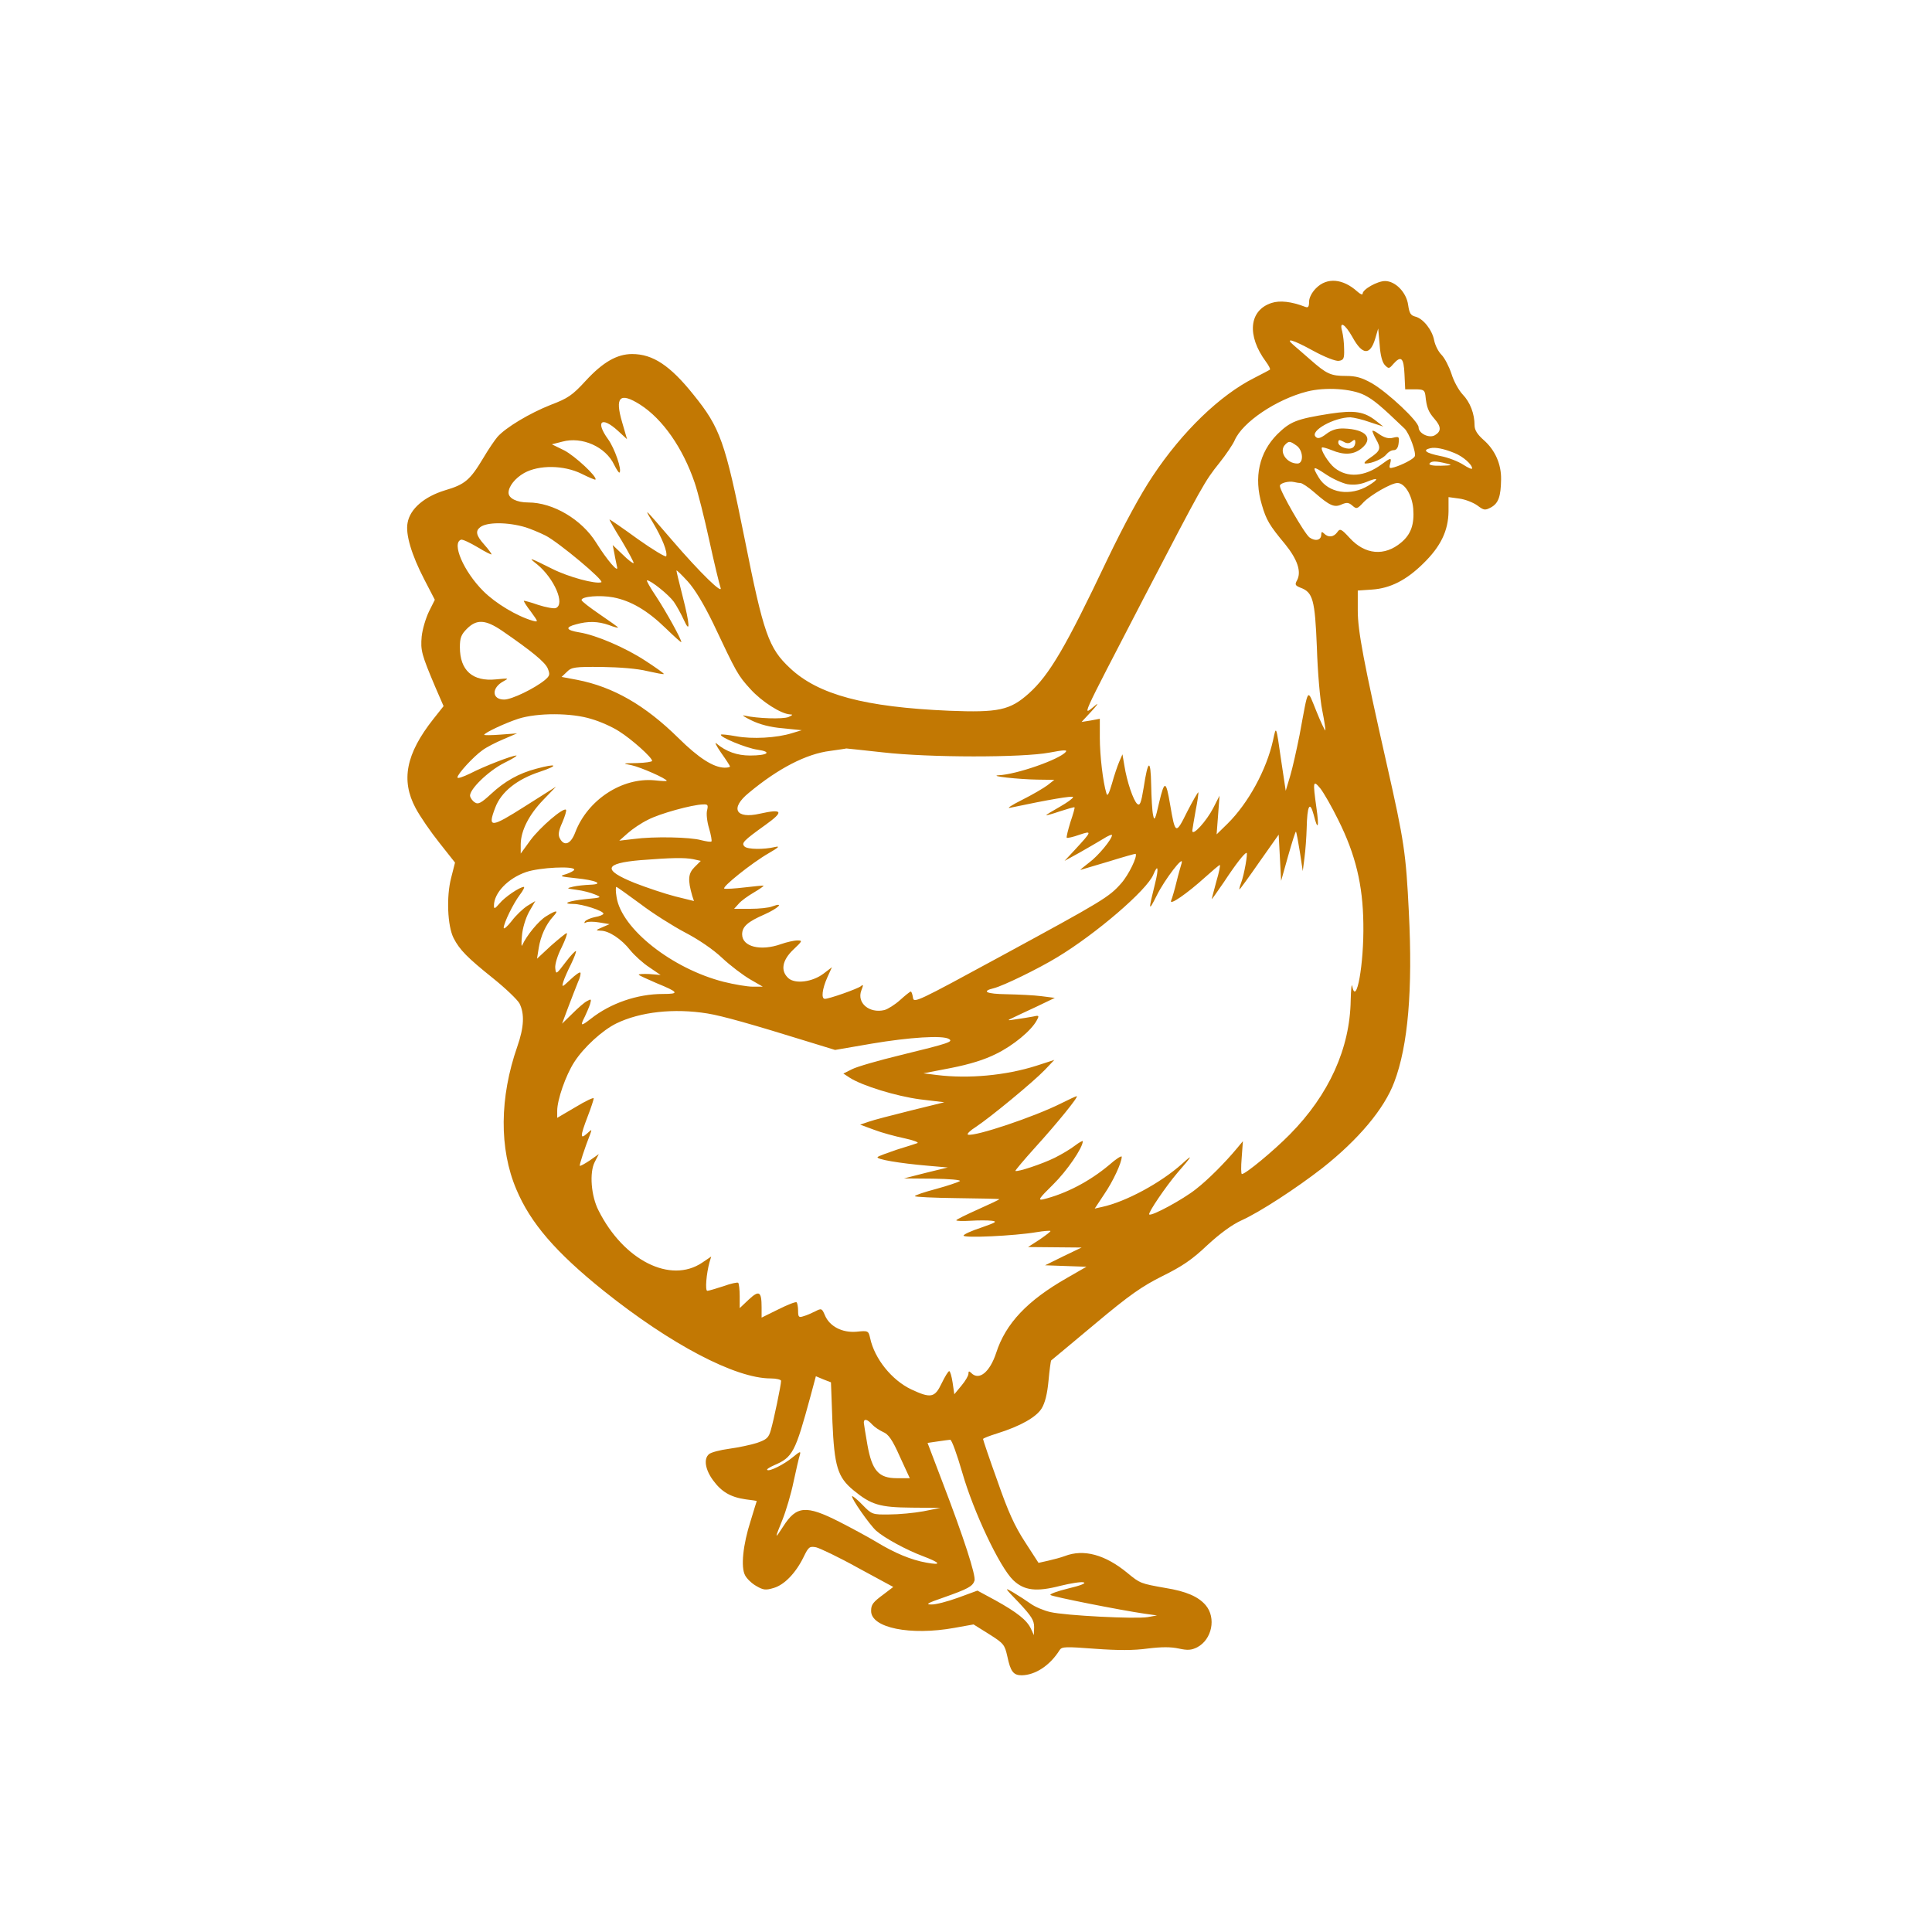 <?xml version="1.0" standalone="no"?>
<!DOCTYPE svg PUBLIC "-//W3C//DTD SVG 20010904//EN"
 "http://www.w3.org/TR/2001/REC-SVG-20010904/DTD/svg10.dtd">
<svg version="1.0" xmlns="http://www.w3.org/2000/svg"
 width="64" height='64' viewBox="0 0 794 741"
 preserveAspectRatio="xMidYMid meet">
<g transform="translate(0,741) scale(0.1,-0.1)"
fill="#c27803" stroke="none">

<path d="M5409 6491 c-18 -18 -29 -40 -29 -56 0 -21 -4 -26 -16 -21 -57 22
-104 27 -138 16 -93 -30 -103 -134 -23 -242 11 -15 19 -30 16 -32 -2 -2 -31
-17 -64 -34 -141 -71 -296 -220 -418 -404 -49 -73 -118 -200 -187 -344 -169
-356 -237 -473 -322 -549 -77 -69 -125 -79 -327 -71 -348 15 -538 66 -654 175
-88 82 -109 141 -187 533 -80 398 -100 455 -210 591 -96 120 -167 167 -252
167 -62 0 -120 -33 -191 -110 -55 -60 -73 -72 -144 -99 -86 -34 -185 -93 -219
-132 -11 -13 -37 -51 -57 -85 -55 -92 -76 -110 -158 -134 -85 -26 -144 -76
-154 -134 -9 -46 16 -131 69 -233 l43 -83 -24 -48 c-13 -27 -27 -73 -30 -103
-5 -57 -1 -73 57 -210 l33 -76 -42 -53 c-113 -143 -134 -252 -73 -366 18 -34
62 -98 98 -143 l64 -81 -16 -63 c-20 -77 -15 -197 10 -247 25 -49 57 -81 163
-166 51 -41 99 -87 108 -103 21 -42 19 -97 -9 -177 -73 -209 -75 -420 -4 -587
58 -138 161 -258 359 -417 275 -220 541 -360 686 -360 24 0 43 -5 43 -10 0
-17 -30 -161 -42 -202 -9 -32 -17 -39 -57 -53 -25 -8 -77 -19 -114 -24 -38 -5
-75 -15 -83 -22 -23 -19 -16 -63 16 -107 35 -48 72 -70 135 -79 25 -3 45 -6
45 -7 0 0 -12 -37 -25 -81 -32 -99 -41 -191 -23 -224 7 -14 28 -34 46 -44 29
-17 39 -18 72 -8 44 13 91 62 123 128 20 41 24 44 51 39 16 -4 94 -41 173 -85
l144 -78 -38 -29 c-46 -34 -53 -43 -53 -70 0 -69 161 -102 343 -69 l78 14 64
-40 c60 -38 64 -43 75 -92 13 -62 25 -77 59 -77 56 1 116 40 156 104 9 14 25
14 145 5 96 -7 159 -7 217 1 57 7 95 7 127 0 37 -8 52 -7 76 5 61 32 79 121
35 173 -30 35 -79 57 -166 71 -102 18 -104 19 -155 61 -92 76 -180 100 -258
70 -16 -6 -46 -14 -68 -19 l-40 -9 -55 85 c-43 66 -70 125 -114 252 -33 91
-59 169 -59 172 0 3 26 13 58 23 96 30 161 67 183 103 14 23 23 60 28 113 4
43 9 81 11 84 3 2 84 70 180 150 143 120 194 155 278 197 79 39 121 67 183
126 52 48 102 85 142 103 75 34 224 131 332 215 148 117 254 243 295 353 57
150 76 380 60 697 -12 244 -19 292 -91 610 -94 416 -119 546 -119 631 l0 82
58 4 c76 5 142 39 211 107 72 70 103 135 104 214 l0 59 44 -6 c24 -3 57 -16
74 -28 28 -21 32 -21 57 -8 30 17 40 44 41 115 1 63 -25 121 -72 162 -26 23
-37 41 -37 60 0 47 -18 95 -49 127 -16 17 -37 55 -46 85 -10 30 -28 65 -41 78
-13 13 -26 39 -30 59 -8 43 -45 90 -78 98 -19 5 -24 14 -29 48 -7 51 -52 98
-95 98 -31 0 -92 -34 -92 -52 0 -6 -10 -2 -22 9 -59 53 -124 59 -169 14z m149
-201 c41 -75 73 -77 94 -6 l12 41 6 -67 c3 -44 11 -73 22 -84 15 -15 17 -15
34 5 32 36 43 26 46 -41 l3 -63 40 0 c35 0 40 -3 43 -25 5 -50 12 -67 37 -96
28 -32 29 -51 3 -67 -23 -15 -68 6 -68 32 0 24 -125 142 -192 181 -41 23 -65
30 -106 30 -63 0 -80 8 -147 67 -27 24 -58 50 -68 59 -39 33 -5 24 77 -21 49
-27 95 -45 108 -43 20 3 23 9 22 48 0 25 -4 57 -8 73 -13 45 11 32 42 -23z
m50 -239 c37 -19 65 -42 164 -137 20 -19 50 -102 42 -115 -6 -11 -50 -34 -83
-44 -21 -6 -23 -5 -18 14 7 27 3 26 -36 -3 -68 -50 -139 -56 -192 -14 -25 20
-60 76 -52 84 2 2 20 -3 40 -11 50 -21 89 -19 121 6 53 42 21 80 -71 83 -29 1
-51 -6 -73 -23 -24 -18 -35 -20 -43 -11 -25 24 76 80 143 80 14 -1 50 -9 80
-20 l55 -18 -28 22 c-50 40 -89 46 -190 31 -139 -22 -164 -32 -218 -85 -74
-75 -97 -176 -63 -290 18 -62 31 -84 96 -162 50 -62 67 -112 49 -147 -10 -18
-9 -22 13 -31 52 -19 60 -49 68 -245 3 -99 13 -216 22 -259 9 -44 14 -81 13
-83 -2 -1 -19 34 -37 79 -39 95 -31 107 -69 -97 -12 -60 -29 -137 -39 -170
l-18 -60 -18 120 c-22 153 -21 149 -34 88 -27 -122 -102 -259 -187 -343 l-45
-44 6 79 6 80 -26 -51 c-28 -54 -86 -118 -86 -93 1 8 7 46 14 84 8 39 12 72
11 74 -2 1 -23 -35 -46 -80 -47 -95 -49 -94 -70 29 -17 100 -23 102 -45 10
-16 -72 -20 -79 -25 -53 -4 17 -7 73 -8 125 -2 109 -13 105 -31 -13 -10 -61
-15 -75 -26 -66 -16 13 -43 93 -53 157 l-8 47 -13 -30 c-7 -16 -21 -57 -30
-90 -13 -44 -19 -55 -23 -40 -14 45 -27 155 -27 228 l0 78 -37 -7 -38 -6 40
43 c22 24 31 36 20 28 -59 -47 -76 -86 197 441 242 465 249 477 309 552 28 35
56 77 63 93 32 75 172 169 298 201 75 19 183 12 236 -15z m-2977 -39 c92 -59
175 -177 224 -321 13 -38 40 -145 60 -237 20 -92 41 -179 46 -193 13 -34 -82
58 -199 194 -119 138 -117 137 -78 71 37 -62 60 -119 54 -137 -2 -5 -54 26
-116 70 -62 45 -114 81 -117 81 -2 0 20 -39 50 -87 29 -49 51 -90 49 -92 -2
-3 -23 13 -45 35 l-41 39 7 -35 c3 -19 9 -44 11 -55 7 -28 -41 28 -86 100 -59
95 -177 165 -279 165 -47 0 -81 17 -81 40 0 26 27 60 64 81 61 34 163 33 236
-3 30 -15 56 -26 57 -24 10 10 -85 98 -128 120 l-51 25 43 11 c81 22 178 -21
213 -95 10 -20 20 -35 22 -32 11 10 -20 100 -47 137 -53 73 -27 96 40 35 l38
-35 -20 69 c-31 105 -10 126 74 73z m2925 -151 c11 9 14 8 14 -4 0 -9 -5 -19
-11 -22 -17 -11 -59 4 -59 21 0 12 4 13 21 4 15 -9 24 -8 35 1z m-228 -17 c28
-19 31 -74 4 -74 -45 0 -78 50 -50 78 15 15 19 15 46 -4z m650 -31 c35 -14 72
-47 72 -63 0 -5 -16 2 -36 15 -20 13 -62 30 -95 36 -59 12 -75 24 -41 32 21 5
56 -2 100 -20z m-33 -43 c26 -6 22 -8 -23 -9 -33 -1 -51 3 -47 9 7 11 26 11
70 0z m-407 -85 c27 -4 52 -1 77 9 50 21 55 14 10 -14 -75 -46 -166 -32 -205
32 -29 48 -25 50 30 13 27 -18 67 -36 88 -40z m-194 5 c7 0 33 -17 57 -38 64
-56 83 -64 113 -50 21 9 29 8 44 -5 17 -15 20 -14 46 14 29 30 114 79 139 79
30 0 60 -49 65 -105 5 -65 -9 -106 -50 -140 -68 -57 -148 -50 -211 19 -35 38
-40 40 -51 24 -15 -21 -37 -23 -54 -6 -9 9 -12 8 -12 -4 0 -23 -24 -29 -48
-12 -20 14 -122 191 -122 212 0 12 37 21 58 16 8 -2 19 -4 26 -4z m-3184 -182
c19 -6 56 -21 82 -34 53 -27 245 -187 229 -192 -24 -8 -133 21 -201 55 -98 49
-101 49 -63 19 71 -58 117 -165 77 -180 -8 -3 -41 3 -72 13 -31 11 -58 18 -59
17 -2 -1 11 -22 29 -45 31 -43 31 -43 7 -37 -65 19 -152 71 -203 122 -81 81
-131 198 -91 211 6 2 36 -12 68 -31 31 -19 57 -32 57 -29 0 3 -13 21 -30 40
-33 37 -37 55 -17 71 27 22 113 22 187 0z m772 -397 c95 -201 100 -211 152
-268 47 -52 126 -102 163 -104 13 0 11 -3 -7 -11 -24 -9 -126 -6 -180 6 -14 4
-2 -5 27 -19 34 -17 79 -29 130 -33 l78 -8 -40 -12 c-63 -20 -164 -25 -229
-13 -33 6 -61 9 -63 7 -9 -9 105 -56 150 -62 62 -9 43 -24 -31 -24 -52 0 -98
16 -137 49 -10 9 -2 -8 18 -37 20 -28 37 -54 37 -57 0 -3 -10 -5 -22 -5 -46 1
-106 39 -190 122 -136 134 -267 210 -416 239 l-64 12 22 21 c19 19 31 21 143
20 73 -1 148 -7 187 -17 36 -8 66 -14 68 -12 2 2 -32 26 -75 54 -82 54 -203
106 -272 117 -55 9 -60 21 -14 33 50 14 90 13 136 -3 20 -8 37 -12 37 -10 0 2
-34 26 -75 54 -41 28 -75 54 -75 59 0 15 76 21 130 11 73 -14 141 -54 216
-127 35 -34 64 -60 64 -57 0 13 -63 126 -103 187 -25 37 -42 67 -38 67 16 0
89 -59 110 -88 12 -17 30 -50 41 -74 27 -60 26 -23 -5 98 -14 54 -25 101 -25
104 1 3 21 -17 46 -44 30 -33 66 -93 106 -175z m-869 -28 c122 -84 177 -129
188 -155 10 -25 9 -30 -12 -48 -43 -35 -136 -80 -167 -80 -51 0 -53 48 -3 75
24 13 22 13 -30 8 -97 -10 -149 37 -149 132 0 38 5 52 29 76 40 40 76 38 144
-8z m368 -363 c35 -10 87 -33 114 -51 51 -32 135 -107 135 -121 0 -4 -28 -8
-62 -9 -61 -1 -62 -1 -22 -9 37 -8 144 -55 144 -64 0 -2 -22 -1 -49 2 -134 13
-276 -80 -327 -214 -18 -48 -45 -59 -63 -25 -8 14 -6 31 10 66 11 26 18 49 15
52 -10 11 -106 -71 -146 -125 l-40 -55 0 39 c1 56 34 121 93 182 l52 54 -128
-81 c-140 -89 -154 -90 -122 -6 24 65 89 117 183 148 81 27 72 36 -13 13 -73
-19 -131 -52 -187 -104 -40 -37 -53 -44 -66 -35 -9 5 -18 17 -20 26 -5 26 75
104 141 137 33 16 55 30 49 30 -18 0 -132 -44 -190 -74 -29 -14 -52 -22 -52
-16 0 14 66 86 103 112 16 12 55 32 86 45 l56 24 -67 -5 c-38 -3 -68 -3 -68
-1 0 8 85 48 140 66 78 25 219 25 301 -1z m1197 -137 c192 -22 573 -22 685 -1
58 11 75 12 67 3 -25 -31 -203 -93 -275 -96 -46 -3 81 -17 159 -18 l69 -1 -28
-22 c-16 -12 -62 -39 -104 -60 -42 -21 -65 -36 -51 -33 161 34 260 51 260 44
0 -5 -25 -23 -55 -40 -30 -17 -55 -32 -55 -34 0 -2 25 5 57 16 31 10 58 18 59
16 2 -1 -6 -29 -17 -61 -10 -33 -17 -61 -15 -64 3 -2 26 3 51 12 54 18 54 16
-19 -63 l-41 -44 60 33 c33 19 77 44 98 57 20 13 37 20 37 16 0 -17 -57 -86
-94 -113 -22 -17 -38 -30 -35 -30 2 1 54 16 114 34 61 19 111 33 112 32 9 -9
-28 -86 -59 -121 -50 -57 -75 -72 -493 -299 -346 -188 -360 -195 -363 -171 -2
14 -6 25 -9 25 -3 0 -23 -16 -44 -35 -21 -19 -50 -37 -64 -41 -62 -15 -115 29
-95 81 9 22 8 26 -2 17 -14 -11 -130 -52 -148 -52 -16 0 -11 41 10 88 l19 42
-34 -26 c-46 -35 -117 -44 -145 -19 -33 30 -26 73 20 117 38 36 39 38 17 38
-14 0 -44 -7 -67 -15 -84 -30 -160 -11 -160 40 0 32 23 52 92 82 56 25 84 52
32 33 -14 -6 -55 -10 -91 -10 l-66 0 19 21 c10 12 38 32 62 46 24 14 42 27 40
28 -2 1 -36 -2 -77 -7 -41 -5 -79 -7 -84 -5 -14 4 113 106 183 146 40 23 47
30 25 25 -46 -11 -113 -10 -125 2 -14 14 -6 23 86 89 77 55 71 67 -23 46 -100
-23 -124 22 -45 86 120 100 236 160 334 172 34 5 64 9 66 10 1 0 69 -7 150
-16z m1872 -278 c71 -142 101 -267 103 -425 3 -167 -29 -344 -46 -257 -2 12
-5 -14 -6 -59 -3 -197 -89 -388 -250 -551 -67 -68 -182 -163 -197 -163 -4 0
-4 30 -1 67 l5 68 -25 -30 c-50 -60 -119 -129 -168 -167 -51 -41 -183 -113
-192 -104 -6 6 69 116 115 170 63 72 68 82 20 38 -87 -78 -231 -156 -328 -177
l-31 -7 39 59 c37 54 72 130 72 154 0 6 -24 -9 -52 -34 -80 -67 -177 -118
-271 -141 -23 -5 -17 4 41 61 57 56 122 151 122 178 0 3 -15 -5 -32 -18 -18
-14 -55 -36 -83 -50 -50 -25 -155 -60 -162 -54 -1 2 35 45 81 96 90 99 181
211 171 211 -3 0 -31 -13 -63 -29 -111 -56 -356 -138 -384 -129 -6 2 9 17 33
32 59 39 235 184 283 234 l39 41 -74 -24 c-126 -40 -278 -54 -409 -38 l-55 7
114 22 c76 15 138 34 185 58 70 34 145 96 167 138 11 20 9 21 -17 15 -16 -3
-47 -8 -69 -11 -36 -6 -37 -5 -15 5 14 7 59 28 100 47 l75 36 -55 7 c-30 4
-95 7 -143 8 -84 1 -106 12 -52 25 39 10 181 79 260 127 159 96 369 276 395
340 19 46 23 27 7 -37 -28 -113 -28 -119 7 -49 32 65 114 172 102 132 -3 -10
-13 -44 -21 -77 -8 -33 -18 -67 -22 -76 -9 -23 66 29 140 96 30 27 57 50 60
50 3 0 -3 -30 -14 -67 -10 -38 -19 -70 -19 -73 0 -2 22 29 50 70 50 76 85 120
93 120 6 0 -10 -91 -22 -122 -6 -16 -9 -28 -7 -28 2 0 39 51 82 113 l79 112 5
-95 5 -95 29 103 c16 56 30 101 32 99 2 -2 9 -39 16 -83 l12 -79 7 55 c4 30 8
84 9 120 2 95 13 116 29 56 17 -68 23 -52 11 30 -15 108 -14 115 16 79 13 -16
47 -75 74 -130z m-2594 40 c-4 -14 0 -48 8 -74 8 -27 12 -51 10 -54 -3 -3 -22
0 -42 5 -45 13 -196 16 -277 5 l-60 -7 35 31 c19 17 56 42 83 55 47 25 181 62
226 63 20 1 22 -2 17 -24z m-57 -201 l31 -7 -26 -26 c-26 -26 -28 -52 -9 -118
l7 -21 -77 19 c-43 11 -117 36 -166 55 -134 54 -127 81 23 94 128 10 180 11
217 4z m-489 -43 c0 -4 -15 -12 -32 -18 -31 -9 -28 -10 37 -17 84 -8 121 -25
60 -27 -22 -1 -53 -4 -70 -8 -29 -7 -28 -7 15 -13 25 -3 59 -12 75 -19 29 -12
29 -13 -37 -19 -70 -7 -104 -20 -51 -20 35 0 123 -28 123 -40 0 -4 -16 -11
-35 -14 -19 -4 -37 -12 -41 -18 -4 -7 -3 -8 5 -4 6 4 31 4 54 0 l42 -7 -30
-13 c-28 -12 -28 -13 -6 -14 33 0 85 -34 121 -80 17 -21 52 -53 78 -70 l47
-32 -47 4 c-25 1 -44 0 -43 -3 2 -3 35 -18 72 -34 93 -38 97 -45 27 -45 -105
0 -215 -38 -296 -102 -41 -32 -45 -31 -24 10 7 15 17 38 21 50 6 21 5 23 -12
13 -11 -5 -38 -29 -61 -52 l-42 -41 25 67 c14 37 32 83 40 103 9 19 13 37 10
40 -3 3 -21 -10 -41 -29 -34 -32 -36 -33 -29 -9 4 14 19 47 32 73 13 27 22 51
20 53 -2 3 -22 -18 -43 -46 -38 -50 -39 -51 -42 -24 -2 15 9 52 26 85 16 33
25 59 21 59 -4 0 -33 -24 -65 -52 l-57 -53 7 44 c8 49 29 96 59 129 26 28 14
28 -29 1 -31 -19 -80 -79 -98 -119 -3 -8 -4 9 -1 38 2 31 15 73 29 99 l26 45
-33 -20 c-17 -11 -47 -39 -64 -62 -18 -23 -33 -36 -33 -28 1 21 39 99 66 135
14 18 21 33 17 33 -17 0 -79 -42 -100 -68 -19 -22 -23 -24 -23 -9 0 52 57 112
132 138 55 19 198 26 198 10z m272 -141 c51 -39 134 -91 183 -117 54 -28 115
-69 153 -105 34 -32 86 -71 115 -88 l52 -30 -41 0 c-22 0 -76 9 -120 20 -212
54 -420 218 -440 348 -4 23 -4 42 -1 42 3 0 47 -32 99 -70z m275 -450 c62 -10
185 -45 411 -115 l114 -35 151 26 c154 26 292 35 317 19 18 -11 3 -17 -198
-66 -91 -22 -181 -48 -200 -58 l-36 -18 26 -17 c51 -33 191 -76 289 -89 l100
-12 -138 -34 c-76 -19 -154 -39 -173 -46 l-35 -12 57 -21 c31 -12 87 -27 125
-35 37 -8 61 -17 53 -20 -8 -3 -46 -15 -85 -27 -38 -13 -74 -26 -78 -30 -10
-9 90 -26 208 -36 l80 -7 -90 -22 -90 -23 120 -1 c67 -1 115 -5 110 -10 -6 -4
-49 -19 -97 -32 -49 -13 -88 -26 -88 -30 0 -3 78 -7 172 -8 95 -1 174 -3 175
-4 1 -2 -38 -20 -87 -42 -49 -22 -90 -42 -90 -45 0 -3 26 -4 58 -2 33 2 72 2
88 0 24 -3 17 -7 -43 -28 -40 -13 -73 -28 -73 -33 0 -11 210 -1 299 14 30 5
56 7 58 5 2 -2 -18 -17 -44 -35 l-48 -31 110 -1 110 -1 -75 -36 -75 -37 85 -3
85 -3 -80 -46 c-163 -93 -252 -187 -291 -308 -26 -79 -70 -115 -102 -83 -9 9
-12 9 -12 -3 0 -8 -13 -30 -29 -49 l-29 -35 -7 48 c-4 26 -10 47 -14 47 -4 0
-18 -23 -31 -50 -28 -59 -44 -63 -125 -25 -80 38 -151 126 -169 211 -7 30 -8
31 -56 26 -59 -5 -111 22 -130 68 -12 28 -14 29 -39 16 -14 -7 -36 -17 -48
-20 -20 -7 -23 -4 -23 22 0 16 -3 31 -6 35 -4 3 -37 -10 -75 -29 l-69 -34 0
42 c0 66 -10 72 -53 32 l-37 -35 0 49 c0 27 -3 51 -6 55 -3 3 -31 -3 -61 -14
-31 -10 -61 -19 -66 -19 -10 0 -4 71 9 118 l7 23 -37 -25 c-130 -88 -323 9
-426 214 -31 60 -38 156 -16 199 l17 33 -37 -26 c-21 -14 -39 -24 -41 -22 -3
2 20 73 43 131 7 20 7 20 -14 1 -28 -25 -28 -11 3 70 14 36 25 70 25 75 0 5
-34 -11 -75 -36 l-75 -44 0 29 c0 45 35 146 70 200 39 61 116 131 173 159 99
48 237 63 374 41z m514 -1678 c8 -183 21 -228 87 -282 72 -59 107 -70 238 -71
l119 -1 -70 -14 c-38 -7 -102 -13 -140 -13 -70 -1 -72 0 -110 39 -21 22 -41
38 -43 36 -6 -6 72 -118 99 -142 34 -30 124 -79 191 -104 74 -28 80 -39 15
-27 -62 11 -130 39 -207 86 -30 18 -98 55 -151 82 -136 69 -176 66 -230 -19
-36 -56 -36 -53 -3 28 14 35 35 105 45 154 11 50 22 100 26 111 5 17 1 16 -28
-8 -37 -31 -98 -61 -106 -53 -3 3 10 11 28 19 77 33 87 52 150 284 l22 82 31
-13 31 -12 6 -162z m163 -11 c10 -11 30 -24 45 -31 22 -9 38 -31 69 -101 l41
-89 -53 0 c-75 0 -102 31 -121 136 -8 44 -14 85 -15 92 0 18 14 15 34 -7z
m371 -199 c46 -160 153 -387 209 -441 45 -43 95 -49 195 -23 41 10 84 17 94
14 13 -3 -11 -13 -62 -25 -45 -11 -78 -23 -74 -27 8 -7 285 -62 388 -77 l50
-7 -39 -7 c-50 -8 -336 6 -400 21 -26 6 -62 21 -80 34 -17 12 -49 33 -71 46
-39 23 -38 21 23 -42 51 -55 62 -72 62 -100 l-1 -33 -12 26 c-16 35 -56 67
-146 117 l-74 40 -79 -29 c-44 -16 -94 -29 -111 -28 -25 0 -15 6 49 28 102 36
121 46 129 70 6 21 -43 174 -134 411 l-59 155 41 6 c23 3 47 7 52 7 6 1 28
-60 50 -136z"/>
<path d="M5640 5903 c1 -4 7 -19 15 -33 21 -37 19 -47 -22 -75 -23 -15 -31
-25 -21 -25 27 0 72 20 86 38 7 9 20 17 30 17 11 0 18 10 20 29 3 26 2 28 -23
22 -18 -5 -35 0 -56 14 -16 12 -29 18 -29 13z"/>
</g>
</svg>
